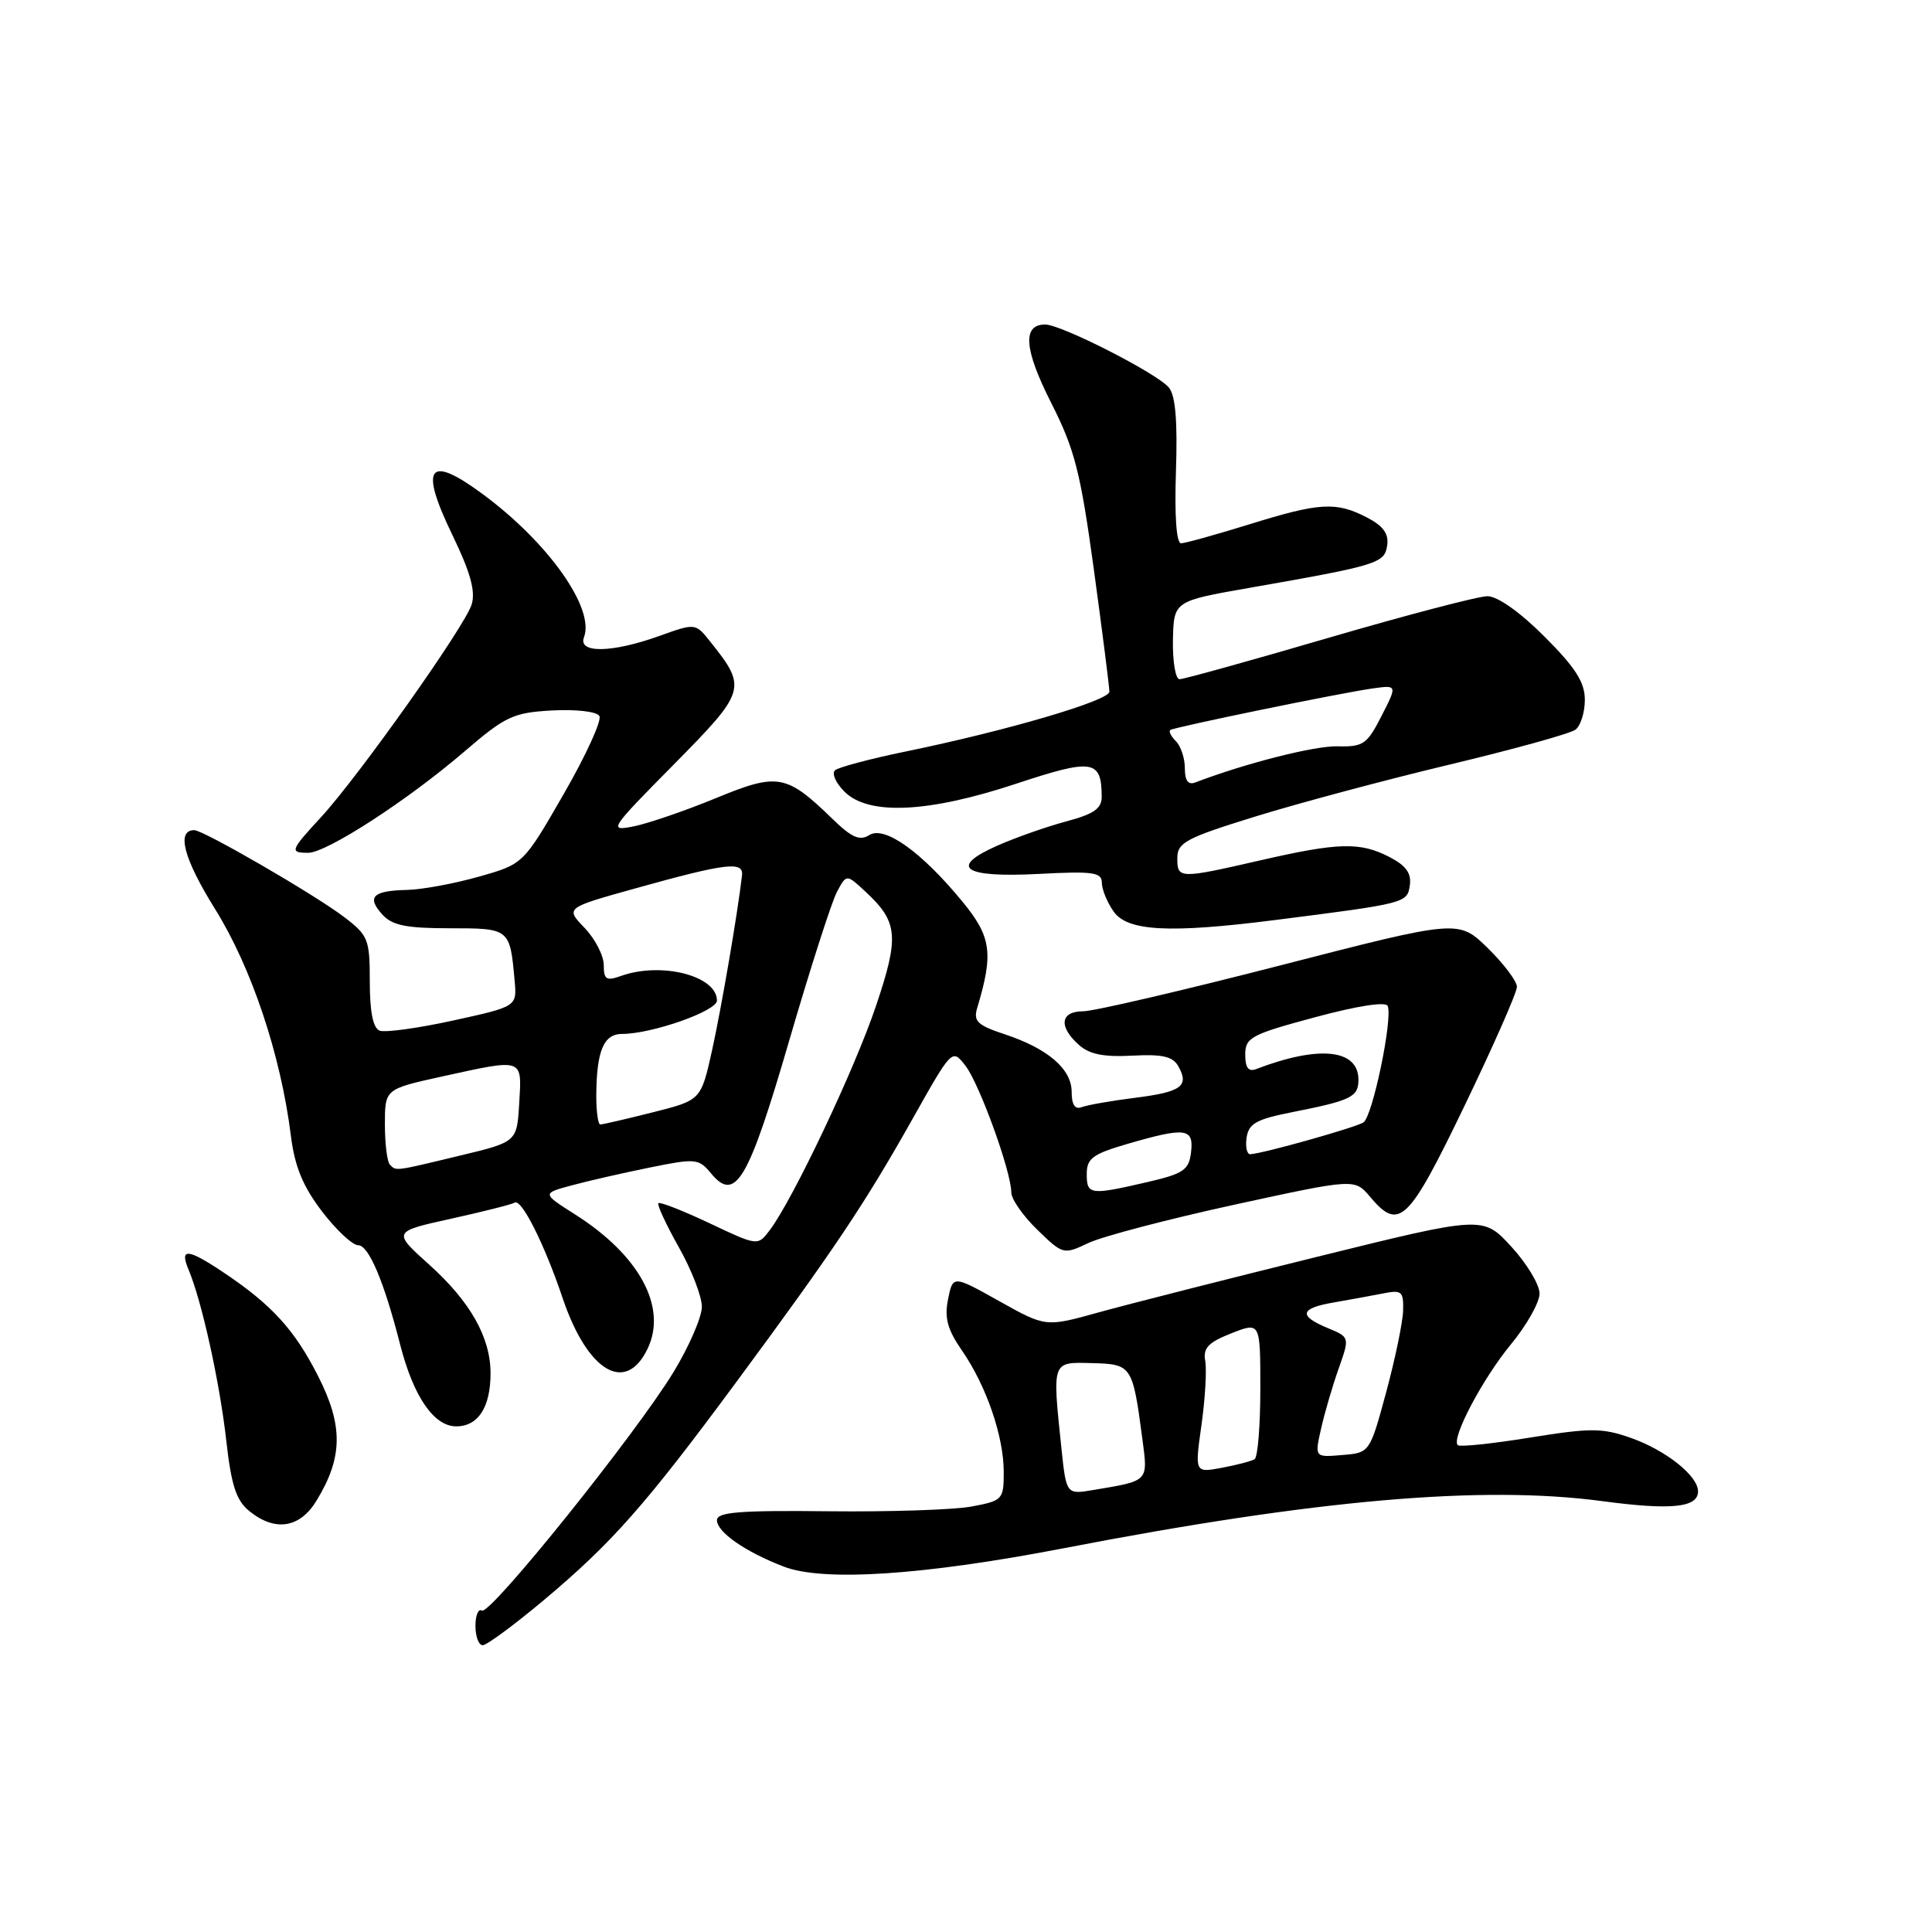 <?xml version="1.0" encoding="UTF-8" standalone="no"?>
<!DOCTYPE svg PUBLIC "-//W3C//DTD SVG 1.1//EN" "http://www.w3.org/Graphics/SVG/1.1/DTD/svg11.dtd" >
<svg xmlns="http://www.w3.org/2000/svg" xmlns:xlink="http://www.w3.org/1999/xlink" version="1.1" viewBox="0 0 256 256">
 <g >
 <path fill="currentColor"
d=" M 71.98 212.09 C 81.11 204.44 85.51 199.45 97.66 183.00 C 110.54 165.56 114.57 159.54 120.94 148.22 C 126.16 138.94 126.16 138.94 127.93 141.22 C 129.79 143.63 134.00 155.26 134.00 158.00 C 134.00 158.88 135.55 161.11 137.44 162.94 C 140.85 166.25 140.92 166.26 144.21 164.71 C 146.03 163.84 154.72 161.56 163.51 159.64 C 179.50 156.16 179.50 156.16 181.54 158.58 C 185.39 163.16 186.60 162.00 194.04 146.56 C 197.87 138.62 201.00 131.51 201.00 130.76 C 201.00 130.02 199.26 127.70 197.13 125.62 C 193.25 121.84 193.25 121.84 169.65 127.92 C 156.67 131.26 144.91 134.00 143.53 134.00 C 140.51 134.00 140.23 136.00 142.92 138.42 C 144.32 139.70 146.21 140.08 150.02 139.88 C 154.05 139.67 155.41 139.98 156.15 141.31 C 157.61 143.92 156.52 144.70 150.36 145.47 C 147.24 145.86 144.08 146.42 143.34 146.70 C 142.44 147.05 142.00 146.39 142.00 144.68 C 142.00 141.64 138.83 138.92 133.05 137.02 C 129.52 135.85 128.96 135.31 129.48 133.57 C 131.66 126.33 131.36 124.14 127.56 119.51 C 122.15 112.91 117.22 109.37 115.19 110.65 C 113.92 111.45 112.86 110.99 110.33 108.53 C 104.18 102.56 103.08 102.37 94.83 105.77 C 90.80 107.43 85.92 109.10 84.00 109.49 C 80.59 110.17 80.73 109.95 89.30 101.28 C 98.89 91.56 99.01 91.16 94.12 85.03 C 92.15 82.55 92.15 82.55 87.33 84.28 C 81.08 86.52 76.56 86.59 77.38 84.44 C 78.85 80.61 72.62 71.83 63.85 65.39 C 56.75 60.17 55.56 61.82 59.92 70.84 C 62.33 75.81 63.03 78.35 62.50 80.09 C 61.63 82.96 47.51 102.89 42.51 108.31 C 38.46 112.70 38.35 113.00 40.84 113.00 C 43.28 113.00 53.99 106.06 61.50 99.61 C 66.98 94.90 67.99 94.43 73.14 94.14 C 76.31 93.97 79.06 94.28 79.42 94.87 C 79.77 95.44 77.65 100.09 74.70 105.20 C 69.35 114.50 69.35 114.50 63.42 116.17 C 60.17 117.09 55.89 117.88 53.92 117.92 C 49.39 118.02 48.56 118.85 50.65 121.17 C 51.97 122.62 53.80 123.00 59.59 123.00 C 67.55 123.00 67.57 123.02 68.19 129.93 C 68.50 133.37 68.50 133.37 60.06 135.22 C 55.42 136.24 51.03 136.84 50.31 136.57 C 49.43 136.23 49.00 134.09 49.00 130.08 C 49.00 124.46 48.80 123.95 45.61 121.52 C 41.75 118.57 26.96 110.00 25.74 110.00 C 23.34 110.00 24.33 113.76 28.49 120.44 C 33.33 128.20 37.20 139.77 38.54 150.47 C 39.05 154.57 40.13 157.19 42.66 160.51 C 44.55 162.98 46.71 165.00 47.46 165.00 C 48.86 165.00 50.89 169.81 53.02 178.16 C 54.78 185.04 57.49 189.00 60.45 189.00 C 63.36 189.00 65.00 186.46 65.00 181.97 C 65.00 177.22 62.32 172.47 56.88 167.58 C 52.01 163.20 52.01 163.20 59.75 161.49 C 64.01 160.55 67.82 159.59 68.21 159.35 C 69.11 158.82 72.15 164.87 74.55 172.00 C 77.84 181.75 82.91 184.78 85.81 178.71 C 88.45 173.20 84.72 166.31 76.17 160.90 C 71.81 158.13 71.81 158.13 75.78 157.06 C 77.96 156.47 82.62 155.41 86.12 154.70 C 92.16 153.47 92.59 153.51 94.19 155.45 C 97.44 159.40 99.14 156.54 104.57 137.90 C 107.36 128.33 110.21 119.45 110.91 118.16 C 112.17 115.81 112.17 115.81 114.69 118.16 C 119.01 122.17 119.18 124.08 116.05 133.36 C 113.21 141.76 105.07 158.93 102.00 163.00 C 100.41 165.11 100.41 165.11 94.01 162.08 C 90.49 160.42 87.44 159.22 87.24 159.43 C 87.04 159.63 88.25 162.24 89.93 165.23 C 91.62 168.22 93.00 171.78 93.00 173.15 C 93.00 174.52 91.31 178.41 89.25 181.80 C 84.22 190.06 64.93 214.07 63.85 213.41 C 63.38 213.12 63.00 214.03 63.00 215.44 C 63.00 216.85 63.43 218.00 63.96 218.00 C 64.49 218.00 68.10 215.34 71.98 212.09 Z  M 141.00 205.14 C 174.34 198.70 196.38 196.78 212.32 198.91 C 221.45 200.13 225.00 199.77 225.00 197.61 C 225.00 195.56 220.75 192.18 216.13 190.54 C 212.29 189.19 210.80 189.19 202.72 190.49 C 197.72 191.30 193.42 191.75 193.16 191.49 C 192.27 190.60 196.46 182.66 200.23 178.10 C 202.30 175.59 204.00 172.57 204.00 171.40 C 204.00 170.22 202.31 167.42 200.25 165.18 C 196.50 161.10 196.50 161.10 174.50 166.54 C 162.40 169.53 149.36 172.85 145.53 173.91 C 138.56 175.85 138.56 175.85 132.41 172.41 C 126.26 168.97 126.26 168.97 125.62 172.17 C 125.12 174.63 125.55 176.18 127.45 178.93 C 130.69 183.61 133.00 190.32 133.00 195.04 C 133.00 198.70 132.86 198.85 128.75 199.62 C 126.41 200.06 117.86 200.34 109.75 200.25 C 98.00 200.12 95.00 200.36 95.00 201.43 C 95.00 203.01 98.73 205.61 103.84 207.58 C 109.08 209.61 122.34 208.74 141.00 205.14 Z  M 41.95 198.83 C 45.44 193.10 45.49 188.92 42.16 182.36 C 39.03 176.19 36.02 172.89 29.61 168.60 C 24.84 165.41 23.76 165.33 24.99 168.25 C 26.73 172.36 29.12 183.19 29.98 190.87 C 30.65 196.83 31.30 198.82 33.03 200.22 C 36.45 203.00 39.73 202.49 41.95 198.83 Z  M 168.95 121.91 C 186.34 119.70 186.47 119.66 186.81 117.30 C 187.04 115.71 186.30 114.69 184.11 113.56 C 180.23 111.55 177.37 111.62 167.00 114.00 C 156.23 116.47 156.00 116.46 156.00 113.70 C 156.00 111.65 157.14 111.04 166.25 108.22 C 171.89 106.47 183.47 103.37 192.00 101.33 C 200.53 99.29 208.06 97.21 208.75 96.69 C 209.44 96.18 210.00 94.39 210.00 92.73 C 210.00 90.40 208.76 88.46 204.65 84.35 C 201.43 81.12 198.43 79.00 197.10 79.00 C 195.89 79.00 186.43 81.48 176.09 84.50 C 165.74 87.53 156.84 90.00 156.30 90.00 C 155.76 90.00 155.37 87.67 155.42 84.82 C 155.53 79.65 155.53 79.65 165.52 77.90 C 182.59 74.91 183.47 74.64 183.81 72.27 C 184.04 70.72 183.28 69.68 181.11 68.56 C 177.04 66.45 174.85 66.58 165.50 69.49 C 161.10 70.85 157.05 71.98 156.50 71.99 C 155.88 72.00 155.62 68.37 155.82 62.44 C 156.04 55.79 155.76 52.41 154.88 51.35 C 153.32 49.47 140.62 43.00 138.49 43.00 C 135.44 43.00 135.69 46.28 139.29 53.39 C 142.41 59.54 143.17 62.53 144.95 75.53 C 146.08 83.80 147.00 91.05 147.00 91.65 C 147.00 92.83 133.48 96.81 120.00 99.58 C 115.33 100.54 111.12 101.66 110.65 102.06 C 110.18 102.47 110.74 103.75 111.90 104.90 C 115.08 108.08 123.00 107.71 134.67 103.84 C 144.79 100.49 145.95 100.66 145.98 105.54 C 146.00 107.14 144.96 107.86 141.25 108.85 C 138.64 109.55 134.56 110.99 132.18 112.04 C 125.62 114.94 127.63 116.32 137.63 115.80 C 144.82 115.42 146.00 115.58 146.00 116.96 C 146.00 117.84 146.70 119.56 147.56 120.78 C 149.39 123.40 154.95 123.69 168.95 121.91 Z  M 144.00 155.57 C 144.00 153.49 144.78 152.92 149.40 151.57 C 157.12 149.33 158.20 149.47 157.82 152.68 C 157.54 155.04 156.83 155.52 152.00 156.64 C 144.44 158.39 144.00 158.33 144.00 155.57 Z  M 51.67 154.33 C 51.30 153.97 51.00 151.56 51.00 148.99 C 51.00 144.31 51.00 144.31 58.53 142.65 C 69.47 140.25 69.15 140.15 68.80 146.16 C 68.50 151.31 68.50 151.31 61.00 153.11 C 52.20 155.23 52.52 155.19 51.67 154.33 Z  M 165.18 150.75 C 165.45 148.88 166.46 148.31 171.21 147.37 C 179.05 145.82 180.00 145.36 180.00 143.07 C 180.00 139.01 174.77 138.47 166.44 141.66 C 165.43 142.05 165.00 141.48 165.00 139.75 C 165.00 137.48 165.76 137.07 174.25 134.79 C 179.88 133.27 183.65 132.69 183.88 133.30 C 184.56 135.06 181.86 147.97 180.66 148.73 C 179.58 149.41 167.49 152.82 165.68 152.94 C 165.23 152.97 165.00 151.99 165.18 150.75 Z  M 79.01 145.25 C 79.04 139.26 79.97 137.00 82.44 137.00 C 86.37 137.00 95.00 133.97 95.00 132.58 C 95.00 129.29 87.61 127.40 82.25 129.33 C 80.34 130.01 80.00 129.79 80.00 127.87 C 80.00 126.63 78.86 124.41 77.46 122.95 C 74.91 120.30 74.91 120.30 84.21 117.71 C 96.22 114.36 98.55 114.08 98.32 116.00 C 97.72 121.16 95.60 133.49 94.36 139.14 C 92.89 145.78 92.89 145.78 86.49 147.39 C 82.97 148.28 79.84 149.00 79.54 149.00 C 79.25 149.00 79.01 147.31 79.01 145.25 Z  M 140.64 191.87 C 139.43 180.24 139.34 180.48 144.71 180.62 C 149.97 180.76 150.08 180.92 151.37 190.67 C 152.12 196.36 152.28 196.19 144.89 197.43 C 141.29 198.04 141.29 198.04 140.64 191.87 Z  M 159.20 188.83 C 159.69 185.35 159.91 181.53 159.70 180.34 C 159.39 178.62 160.09 177.88 163.16 176.67 C 167.00 175.16 167.00 175.16 167.00 184.02 C 167.00 188.89 166.66 193.09 166.24 193.35 C 165.83 193.61 163.87 194.12 161.90 194.49 C 158.31 195.16 158.31 195.16 159.20 188.83 Z  M 175.05 189.30 C 175.52 187.21 176.57 183.63 177.38 181.34 C 178.85 177.18 178.85 177.18 175.92 175.97 C 172.00 174.34 172.24 173.35 176.75 172.58 C 178.81 172.22 181.74 171.69 183.25 171.39 C 185.74 170.89 185.99 171.11 185.92 173.67 C 185.87 175.23 184.86 180.10 183.67 184.50 C 181.50 192.50 181.50 192.50 177.84 192.80 C 174.19 193.11 174.19 193.11 175.05 189.30 Z  M 157.00 101.81 C 157.00 100.48 156.47 98.87 155.82 98.22 C 155.17 97.57 154.83 96.90 155.07 96.73 C 155.63 96.34 177.53 91.84 181.83 91.23 C 185.16 90.76 185.16 90.76 183.06 94.87 C 181.15 98.62 180.64 98.98 177.23 98.89 C 174.17 98.81 164.99 101.15 158.38 103.68 C 157.44 104.04 157.00 103.44 157.00 101.81 Z "/>
</g>
</svg>